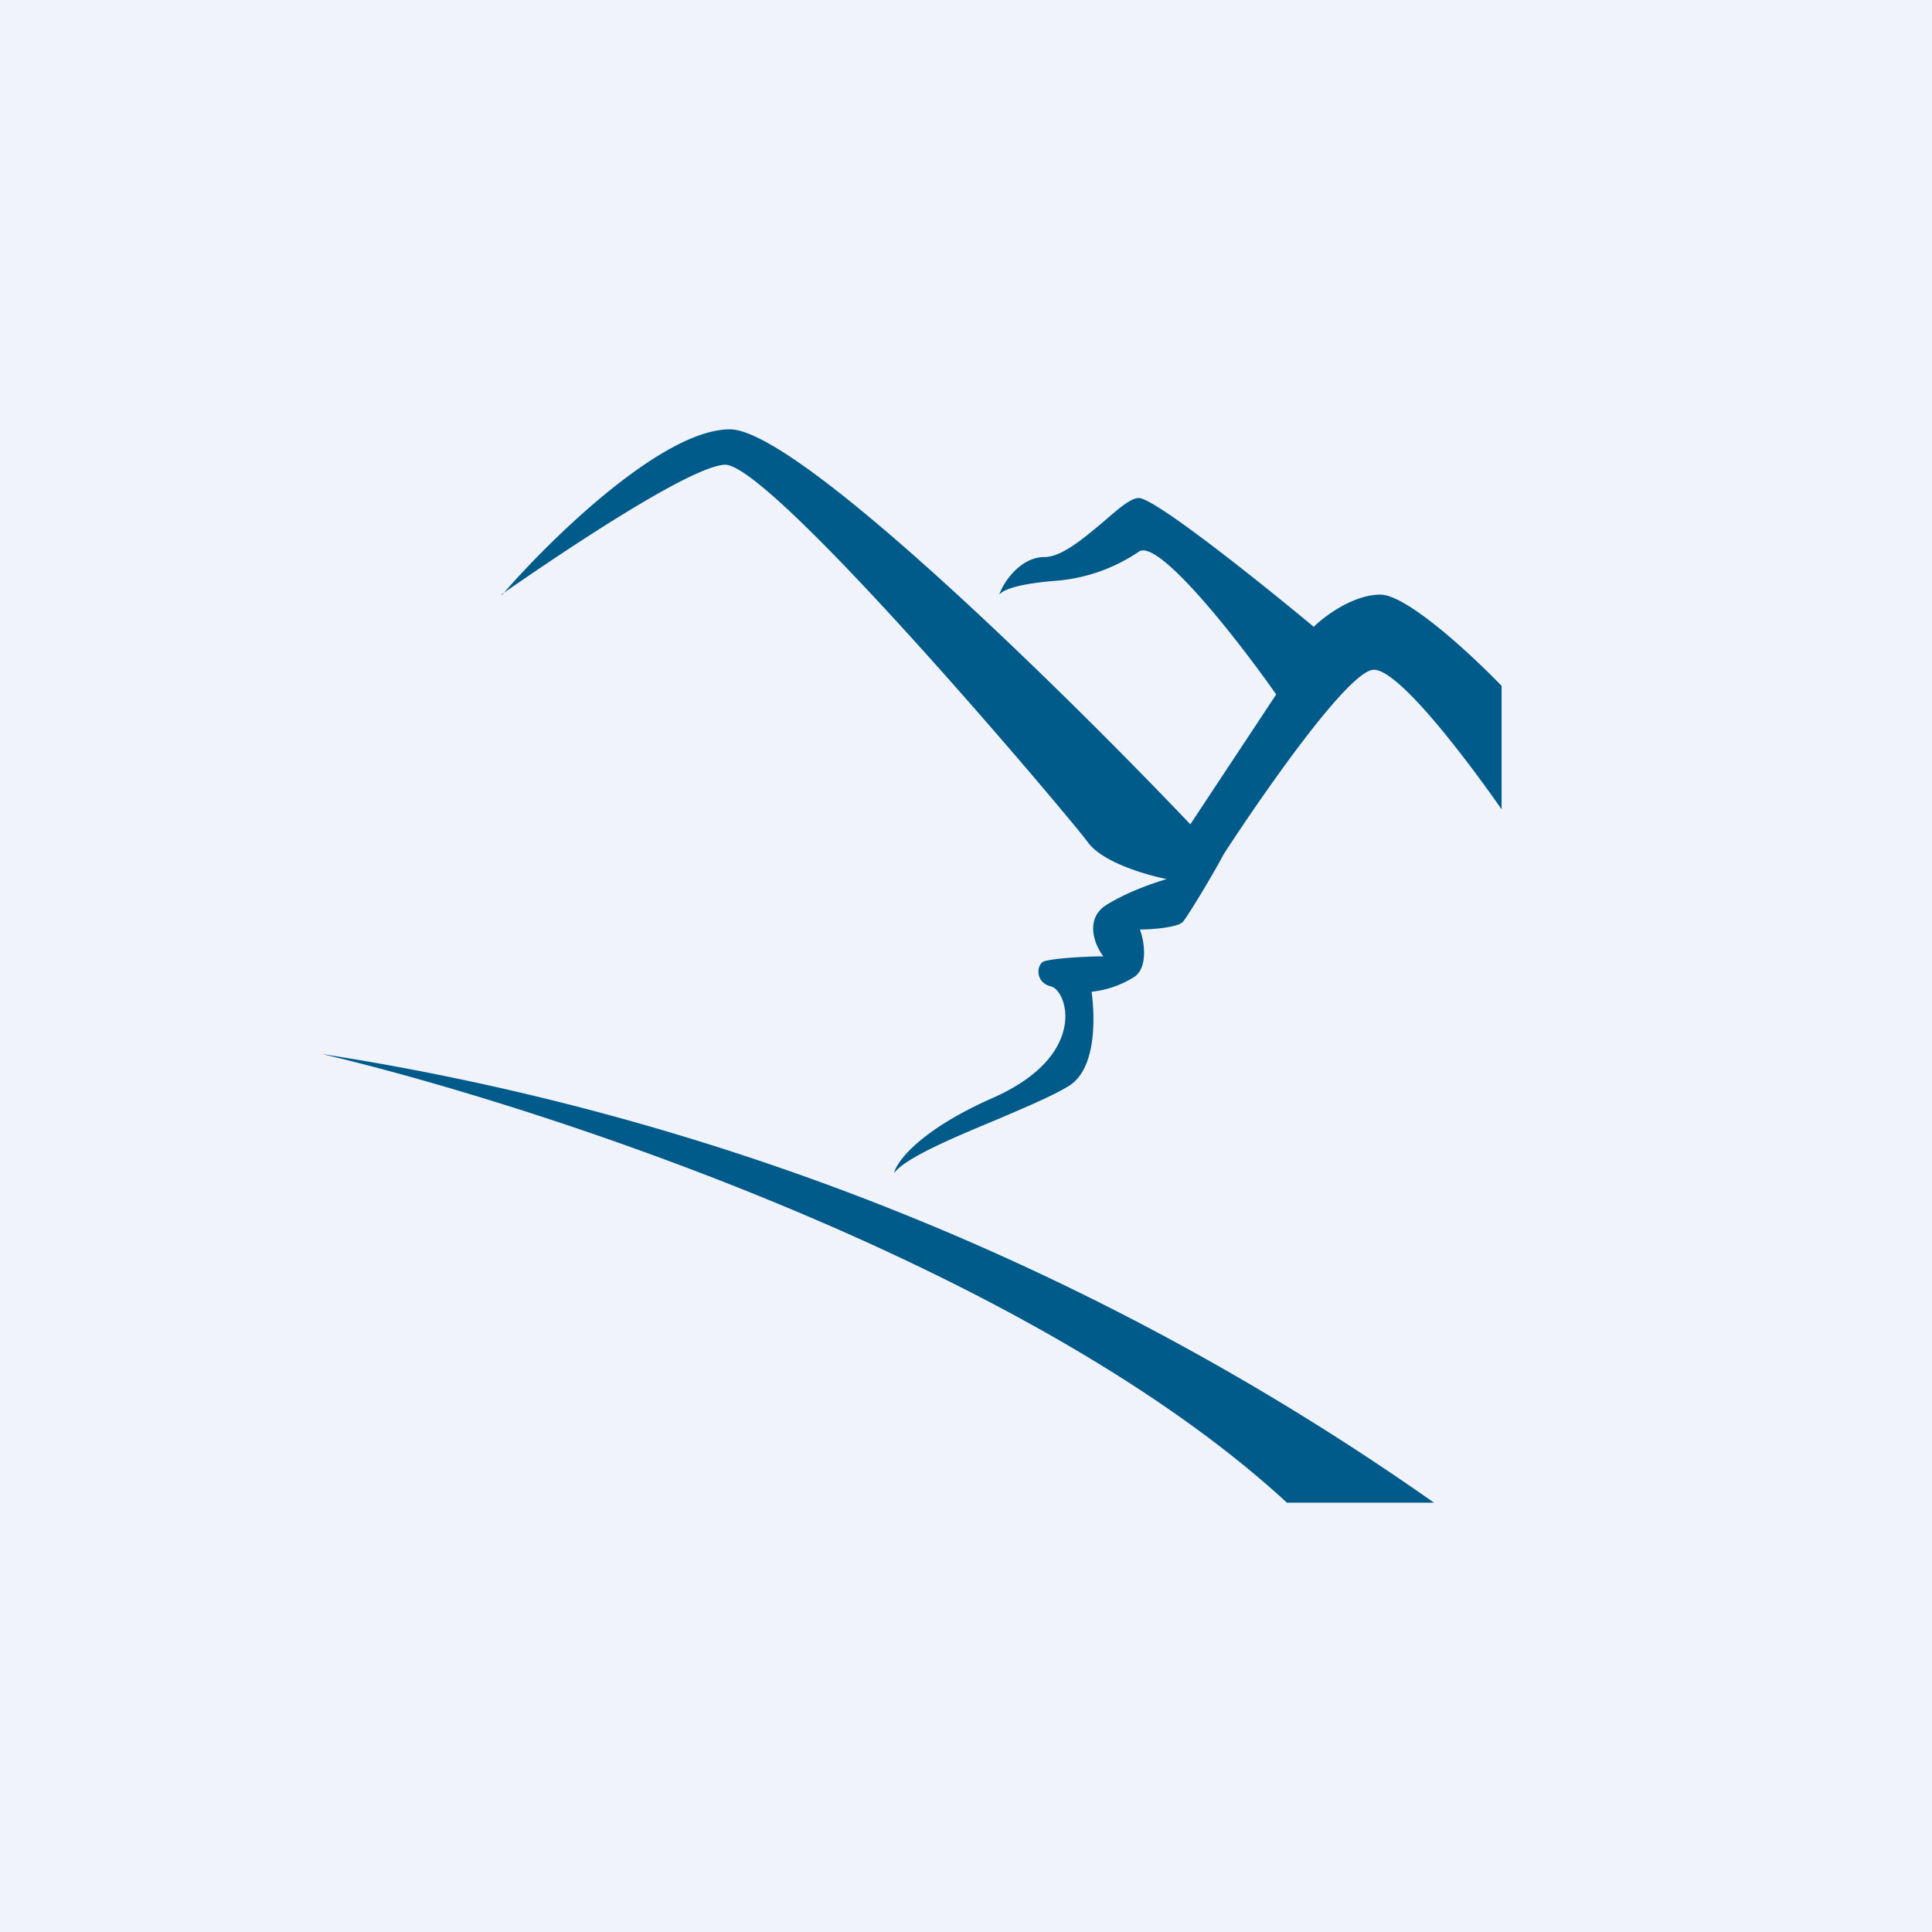 <!-- by TradingView --><svg width="18" height="18" viewBox="0 0 18 18" xmlns="http://www.w3.org/2000/svg"><path fill="#F0F3FA" d="M0 0h18v18H0z"/><path d="M4.68 5.54C5.12 5.03 6.17 4 6.8 4c.63 0 3.12 2.45 4.29 3.68l.8-1.21c-.35-.5-1.1-1.46-1.28-1.33a1.6 1.6 0 0 1-.76.27c-.26.02-.48.06-.54.13.04-.12.2-.35.42-.35.16 0 .36-.17.54-.32.14-.12.26-.23.34-.23.15 0 1.15.8 1.63 1.2.1-.1.37-.3.62-.3s.86.57 1.13.85v1.15c-.3-.43-.95-1.3-1.19-1.3-.23 0-1.03 1.15-1.4 1.72-.1.19-.33.57-.38.63-.05.05-.28.07-.4.07.04.1.08.35-.05.44a.93.93 0 0 1-.4.14c.03.22.05.7-.2.87-.14.09-.4.2-.68.32-.41.17-.86.36-.96.5.02-.1.23-.4.94-.71.88-.4.67-1 .52-1.03-.15-.04-.13-.2-.07-.23s.4-.05.56-.05c-.08-.1-.18-.35.03-.48s.46-.21.56-.24c-.2-.04-.61-.16-.74-.35-.17-.23-2.96-3.54-3.38-3.51-.33.02-1.52.82-2.08 1.21ZM3 9.82c2 .47 6.58 1.96 8.99 4.18h1.37A24.52 24.52 0 0 0 3 9.82Z" fill="#005A8A"/></svg>